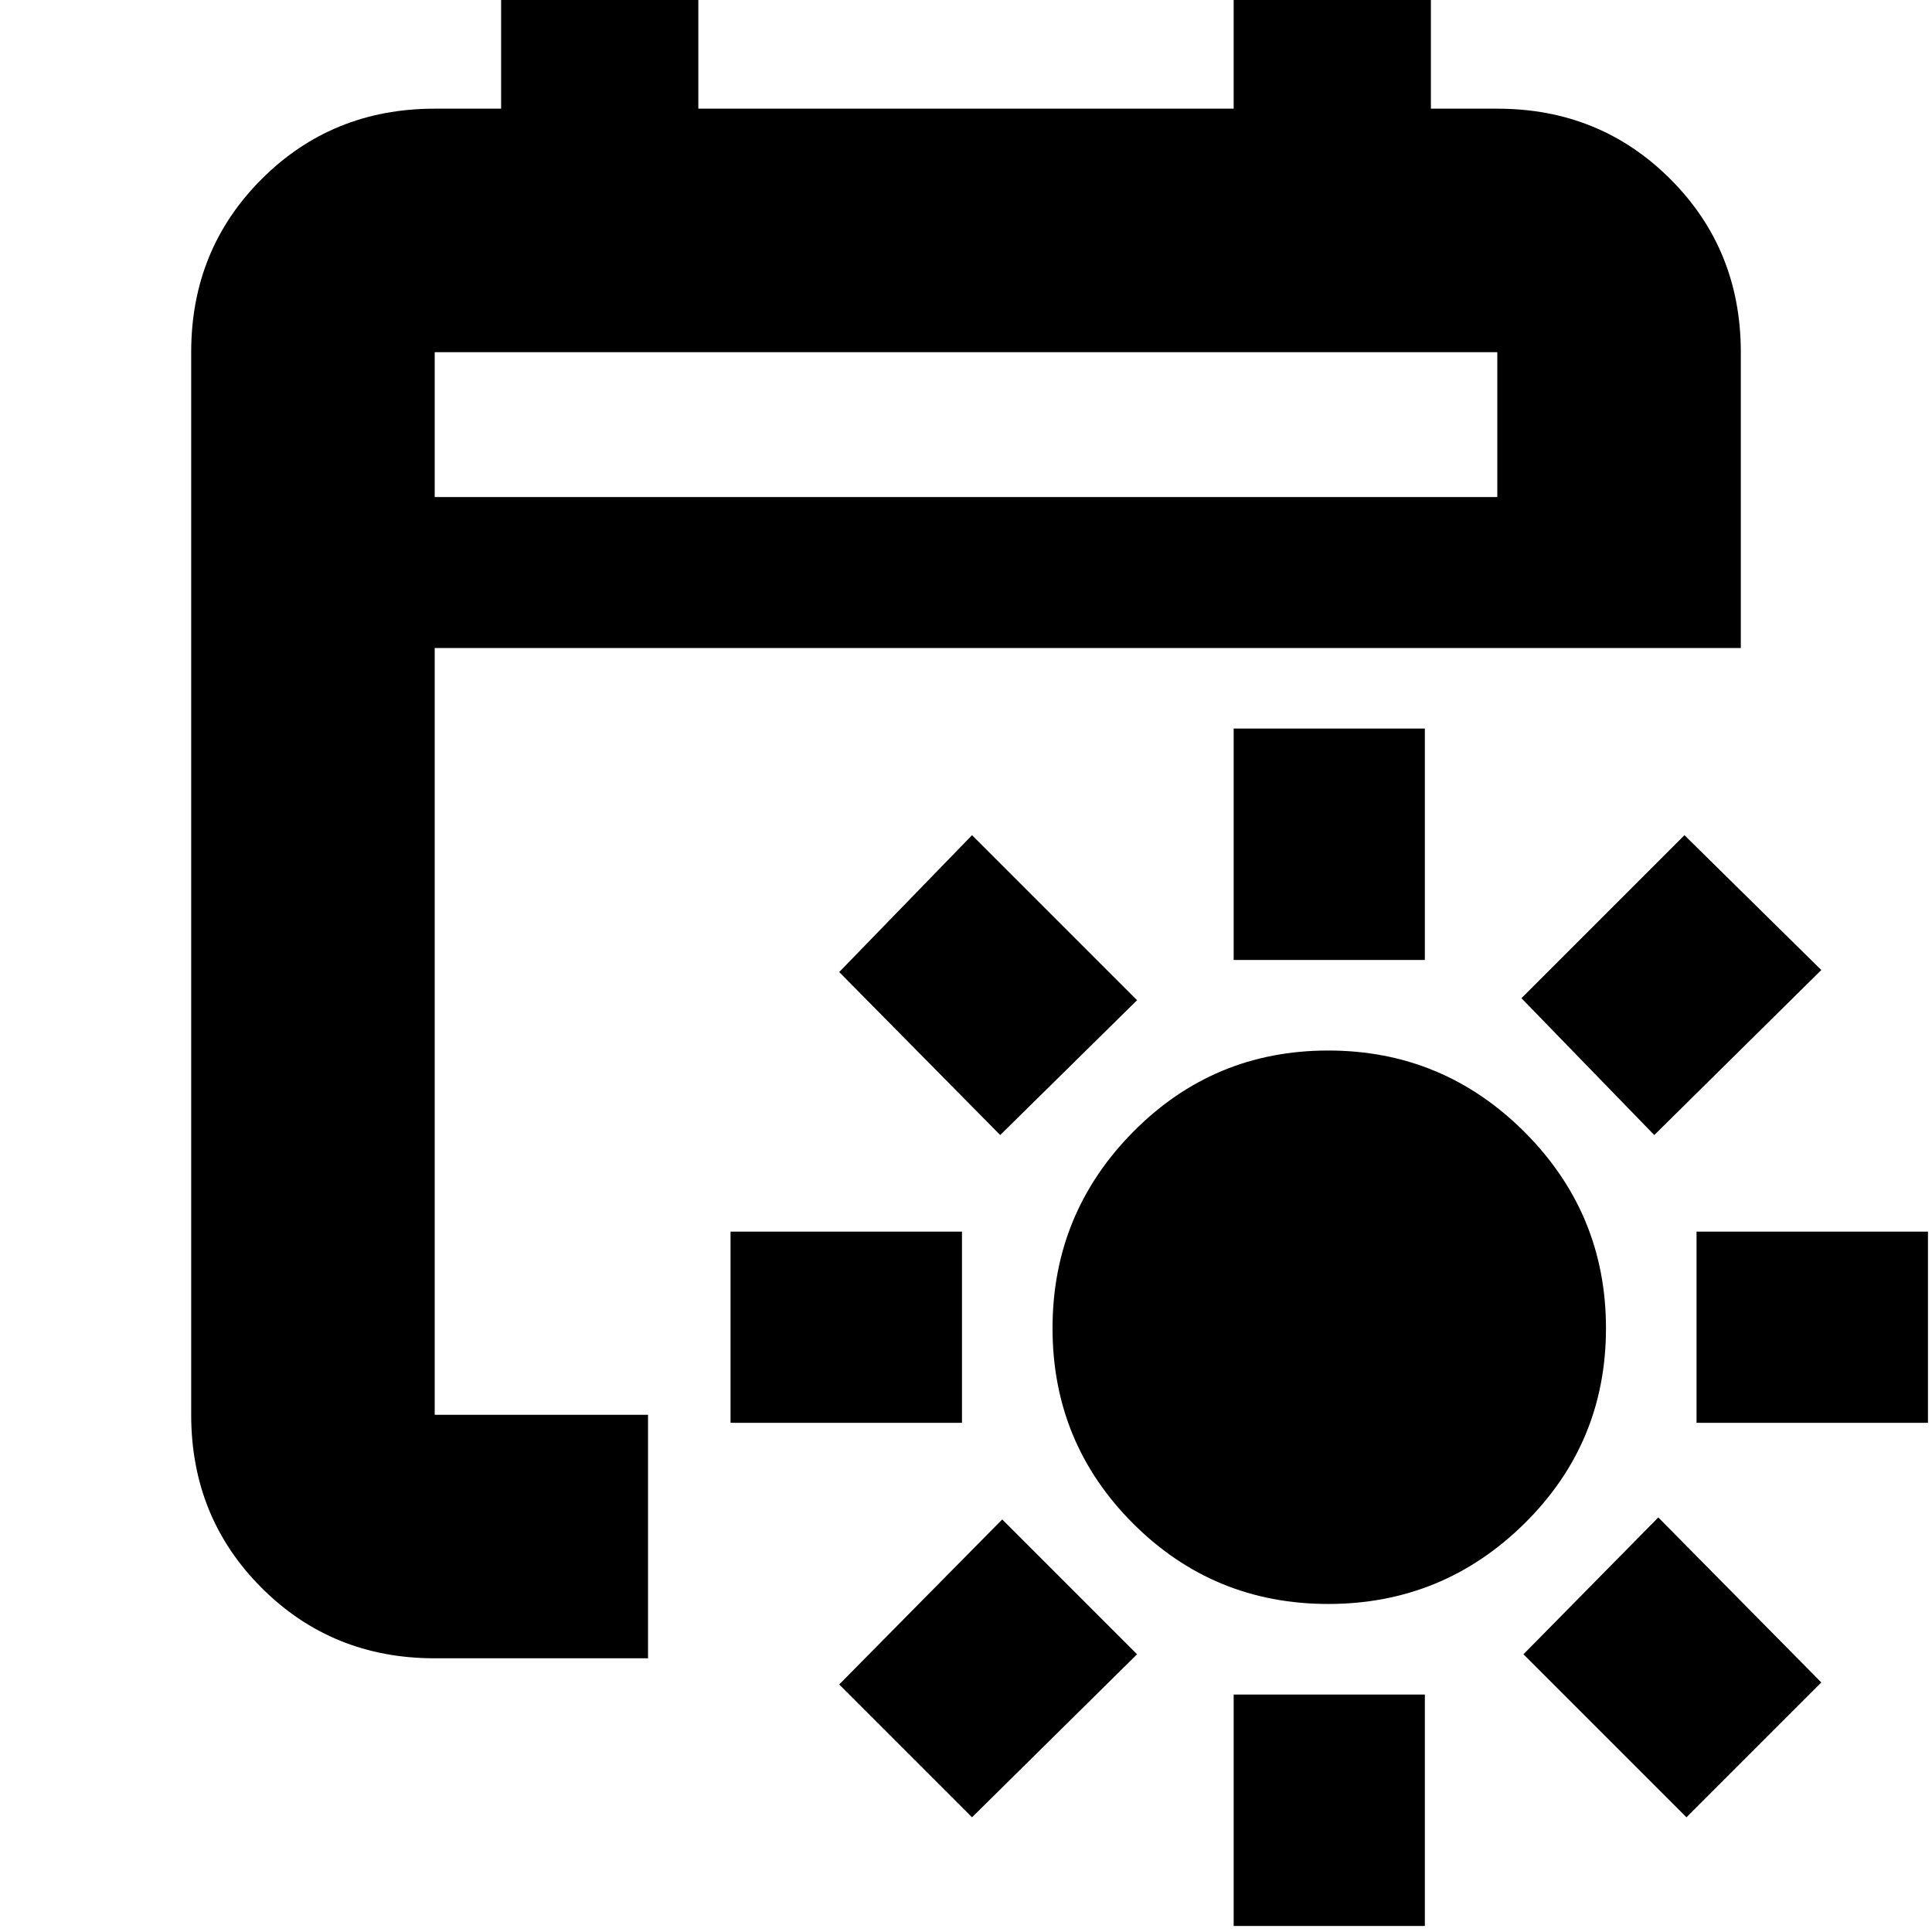 <svg xmlns="http://www.w3.org/2000/svg" height="24" width="24"><path d="M16.5 19.925q-1.425 0-2.425-1-1-1-1-2.425 0-1.425 1-2.438 1-1.012 2.425-1.012 1.425 0 2.438 1.012 1.012 1.013 1.012 2.438 0 1.425-1.012 2.425-1.013 1-2.438 1Zm-1.175-8V9.05H17.7v2.875Zm0 12V21.05H17.7v2.875ZM20.55 14.1l-1.65-1.7 2.025-2.025 1.7 1.675Zm-8.475 8.475-1.65-1.65 2.025-2.05 1.675 1.675Zm9-4.9V15.3h2.875v2.375Zm-12 0V15.3h2.875v2.375Zm11.875 4.9-2.025-2.025 1.675-1.7 2.025 2.05ZM12.425 14.1l-2-2.025 1.65-1.7 2.05 2.05ZM5.4 20.6q-1.275 0-2.15-.875t-.875-2.15v-13.2q0-1.275.875-2.15T5.4 1.35h.825v-2h2.45v2h6.65v-2h2.45v2h.825q1.275 0 2.15.875t.875 2.15V8.05H5.4v9.525h2.65V20.6Zm0-14.425h13.2v-1.8H5.4Zm0 0v-1.8 1.8Z"/></svg>